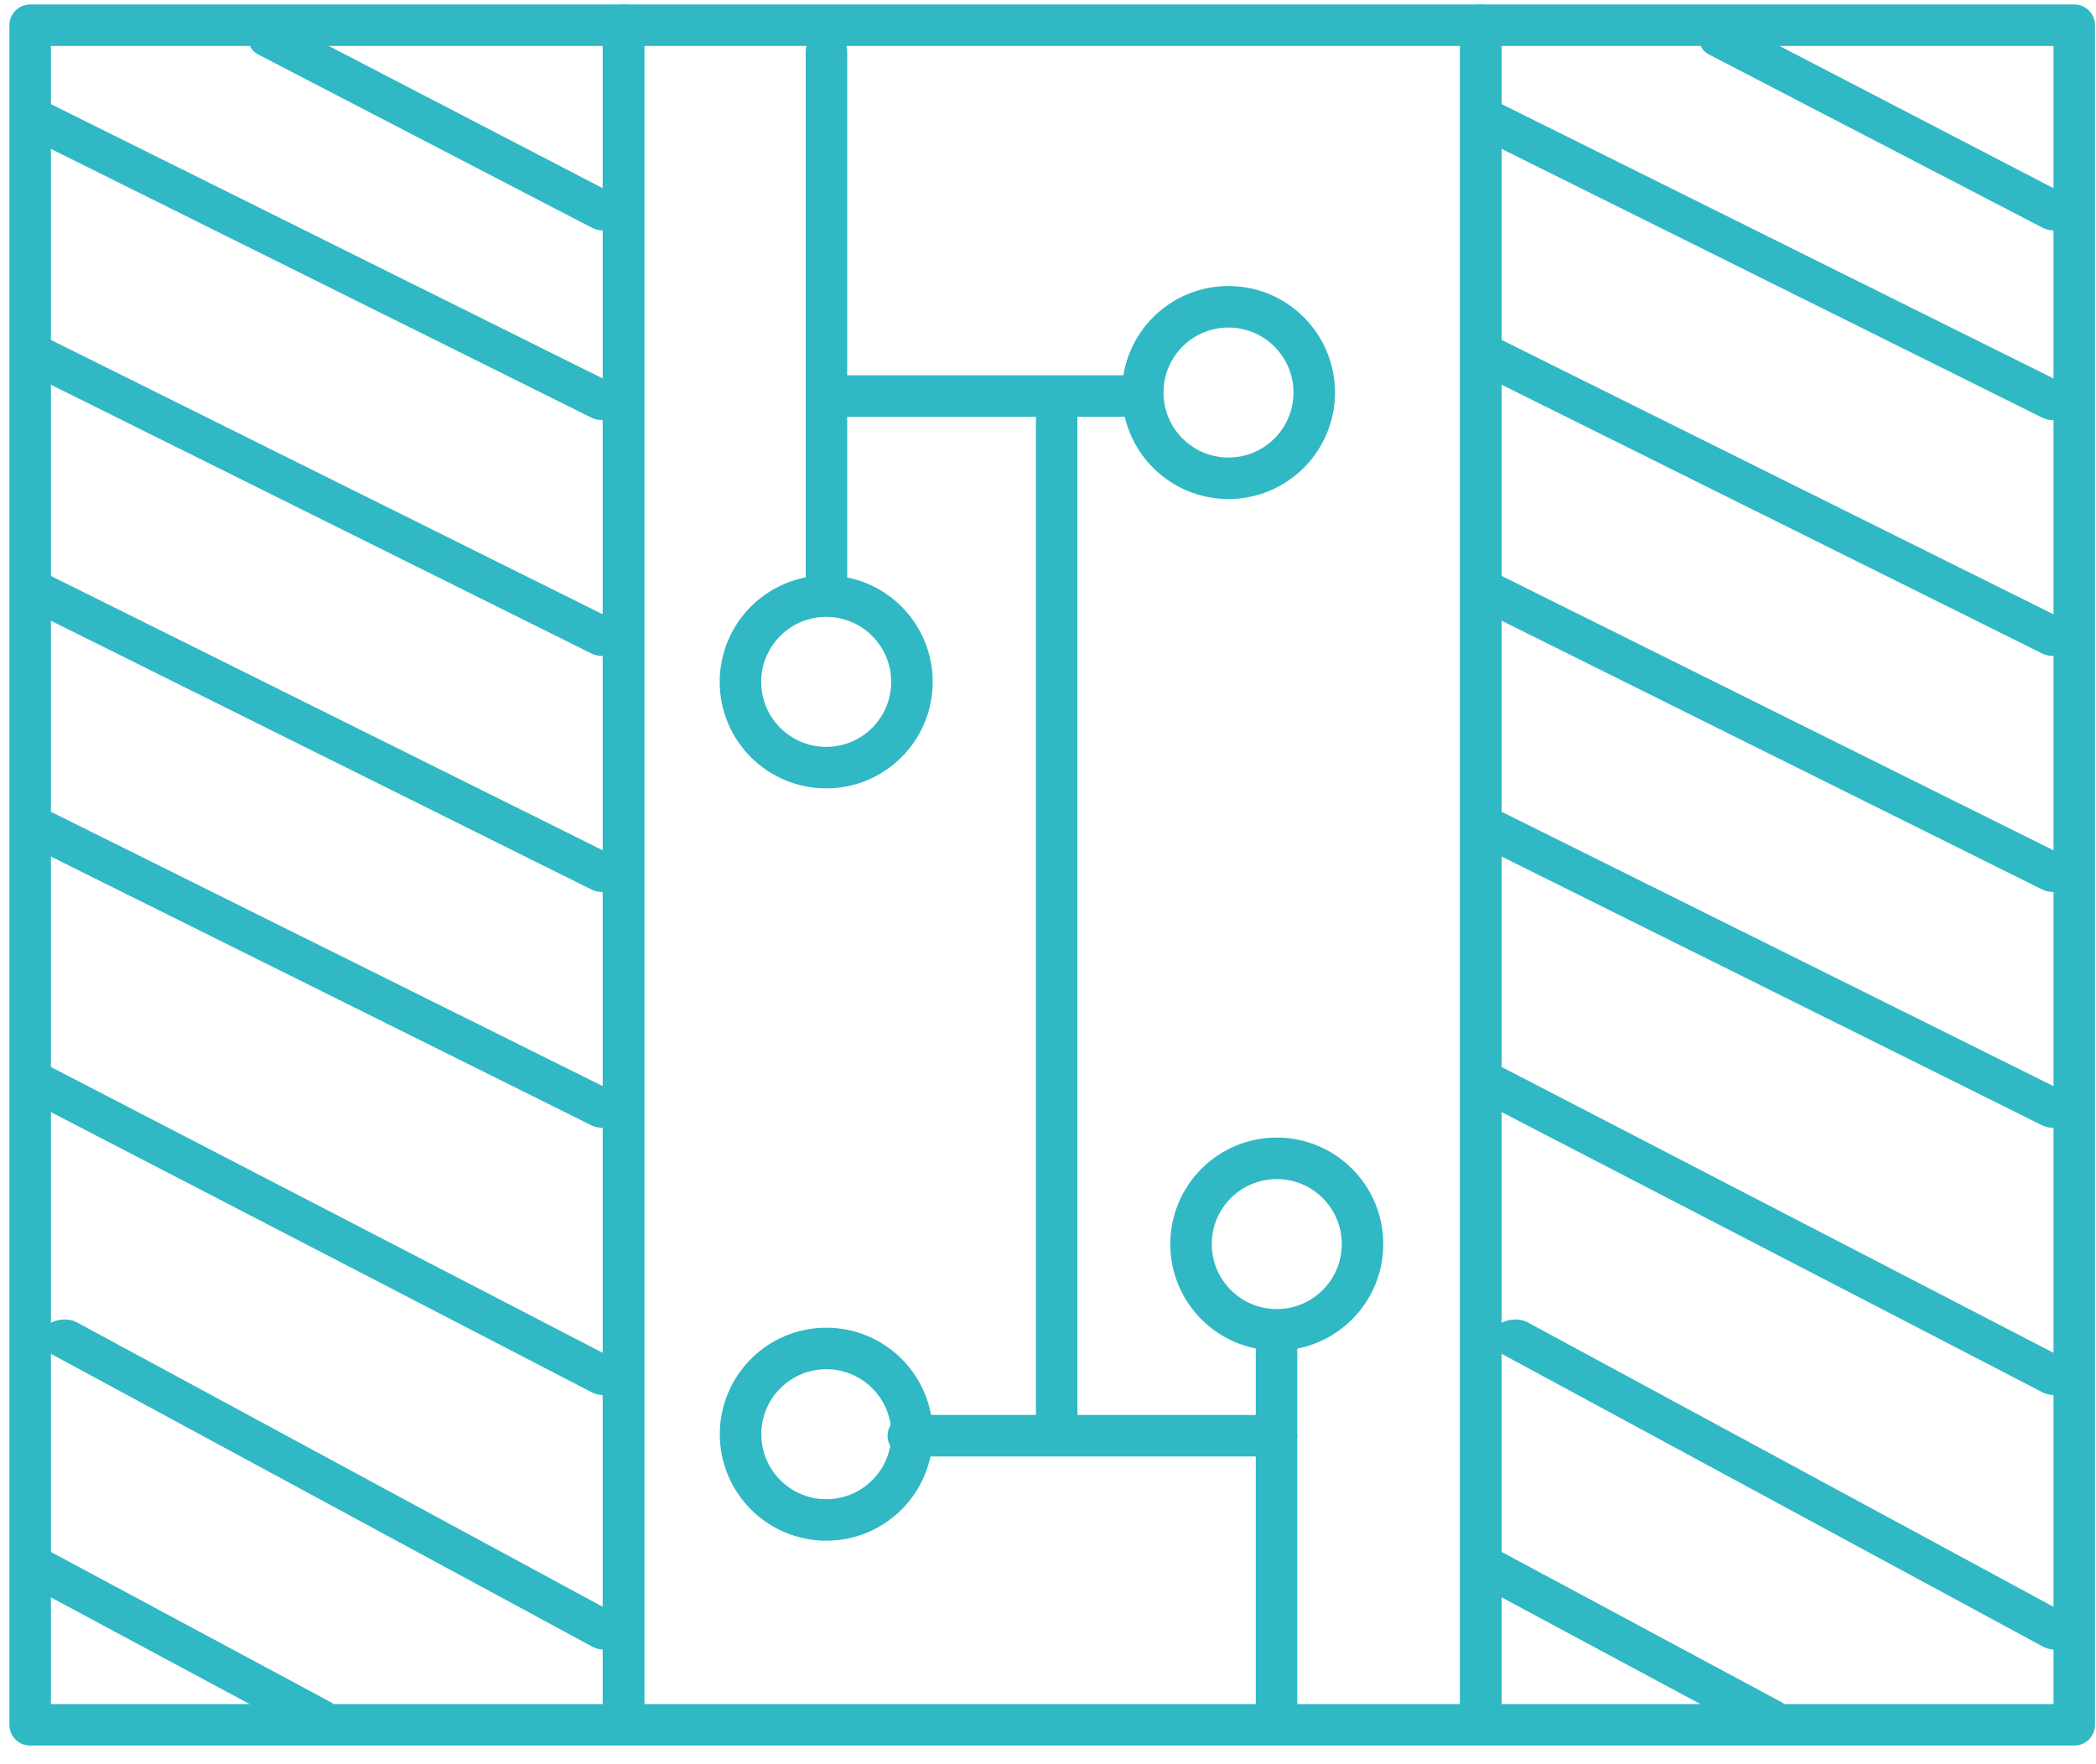<svg width="101" height="85" viewBox="0 0 101 85" fill="none" xmlns="http://www.w3.org/2000/svg">
<rect x="30.043" y="1.215" width="41.312" height="81.898" stroke="#30B8C4" stroke-width="2" stroke-linejoin="round"/>
<rect x="1.453" y="1.215" width="28.593" height="81.898" stroke="#30B8C4" stroke-width="2" stroke-linejoin="round"/>
<line x1="1" y1="-1" x2="31.76" y2="-1" transform="matrix(0.895 0.445 -0.66 0.751 0.07 40.09)" stroke="#30B8C4" stroke-width="2" stroke-linecap="round" stroke-linejoin="round"/>
<line x1="1" y1="-1" x2="31.76" y2="-1" transform="matrix(0.895 0.445 -0.66 0.751 0.07 28.726)" stroke="#30B8C4" stroke-width="2" stroke-linecap="round" stroke-linejoin="round"/>
<line x1="1" y1="-1" x2="31.76" y2="-1" transform="matrix(0.895 0.445 -0.66 0.751 0.07 17.354)" stroke="#30B8C4" stroke-width="2" stroke-linecap="round" stroke-linejoin="round"/>
<line x1="1" y1="-1" x2="31.76" y2="-1" transform="matrix(0.895 0.445 -0.66 0.751 0.07 5.99)" stroke="#30B8C4" stroke-width="2" stroke-linecap="round" stroke-linejoin="round"/>
<line x1="1" y1="-1" x2="19.106" y2="-1" transform="matrix(0.888 0.461 -0.676 0.737 11.555 2.165)" stroke="#30B8C4" stroke-width="2" stroke-linecap="round" stroke-linejoin="round"/>
<line x1="1" y1="-1" x2="30.779" y2="-1" transform="matrix(0.88 0.476 -0.691 0.723 1.453 64.695)" stroke="#30B8C4" stroke-width="2" stroke-linecap="round" stroke-linejoin="round"/>
<line x1="1" y1="-1" x2="32.031" y2="-1" transform="matrix(0.888 0.46 -0.675 0.738 0.07 52.355)" stroke="#30B8C4" stroke-width="2" stroke-linecap="round" stroke-linejoin="round"/>
<line x1="1" y1="-1" x2="16.433" y2="-1" transform="matrix(0.881 0.473 -0.689 0.725 0.07 75.693)" stroke="#30B8C4" stroke-width="2" stroke-linecap="round" stroke-linejoin="round"/>
<rect x="71.359" y="1.215" width="28.593" height="81.898" stroke="#30B8C4" stroke-width="2" stroke-linejoin="round"/>
<line x1="1" y1="-1" x2="31.76" y2="-1" transform="matrix(0.895 0.445 -0.66 0.751 69.977 40.09)" stroke="#30B8C4" stroke-width="2" stroke-linecap="round" stroke-linejoin="round"/>
<line x1="1" y1="-1" x2="31.76" y2="-1" transform="matrix(0.895 0.445 -0.66 0.751 69.977 28.726)" stroke="#30B8C4" stroke-width="2" stroke-linecap="round" stroke-linejoin="round"/>
<line x1="1" y1="-1" x2="31.76" y2="-1" transform="matrix(0.895 0.445 -0.66 0.751 69.977 17.354)" stroke="#30B8C4" stroke-width="2" stroke-linecap="round" stroke-linejoin="round"/>
<line x1="1" y1="-1" x2="31.76" y2="-1" transform="matrix(0.895 0.445 -0.66 0.751 69.977 5.989)" stroke="#30B8C4" stroke-width="2" stroke-linecap="round" stroke-linejoin="round"/>
<line x1="1" y1="-1" x2="19.106" y2="-1" transform="matrix(0.888 0.461 -0.676 0.737 81.461 2.164)" stroke="#30B8C4" stroke-width="2" stroke-linecap="round" stroke-linejoin="round"/>
<line x1="1" y1="-1" x2="30.779" y2="-1" transform="matrix(0.88 0.476 -0.691 0.723 71.359 64.694)" stroke="#30B8C4" stroke-width="2" stroke-linecap="round" stroke-linejoin="round"/>
<line x1="1" y1="-1" x2="32.031" y2="-1" transform="matrix(0.888 0.46 -0.675 0.738 69.977 52.355)" stroke="#30B8C4" stroke-width="2" stroke-linecap="round" stroke-linejoin="round"/>
<line x1="1" y1="-1" x2="16.433" y2="-1" transform="matrix(0.881 0.473 -0.689 0.725 69.977 75.692)" stroke="#30B8C4" stroke-width="2" stroke-linecap="round" stroke-linejoin="round"/>
<line x1="39.824" y1="2.482" x2="39.824" y2="28.664" stroke="#30B8C4" stroke-width="2" stroke-linecap="round"/>
<line x1="50.918" y1="20.201" x2="50.918" y2="69.089" stroke="#30B8C4" stroke-width="2" stroke-linecap="round"/>
<line x1="61.512" y1="82.113" x2="61.512" y2="64.371" stroke="#30B8C4" stroke-width="2" stroke-linecap="round"/>
<line x1="61.512" y1="69.183" x2="43.769" y2="69.183" stroke="#30B8C4" stroke-width="2" stroke-linecap="round"/>
<line x1="40.816" y1="19.084" x2="54.809" y2="19.084" stroke="#30B8C4" stroke-width="2" stroke-linecap="round"/>
<circle cx="39.812" cy="32.858" r="4.132" stroke="#30B8C4" stroke-width="2" stroke-linecap="round"/>
<circle cx="61.524" cy="59.948" r="4.132" transform="rotate(180 61.524 59.948)" stroke="#30B8C4" stroke-width="2" stroke-linecap="round"/>
<circle cx="39.817" cy="69.11" r="4.132" transform="rotate(180 39.817 69.11)" stroke="#30B8C4" stroke-width="2" stroke-linecap="round"/>
<circle cx="59.197" cy="18.915" r="4.132" transform="rotate(0.623 59.197 18.915)" stroke="#30B8C4" stroke-width="2" stroke-linecap="round"/>
</svg>
